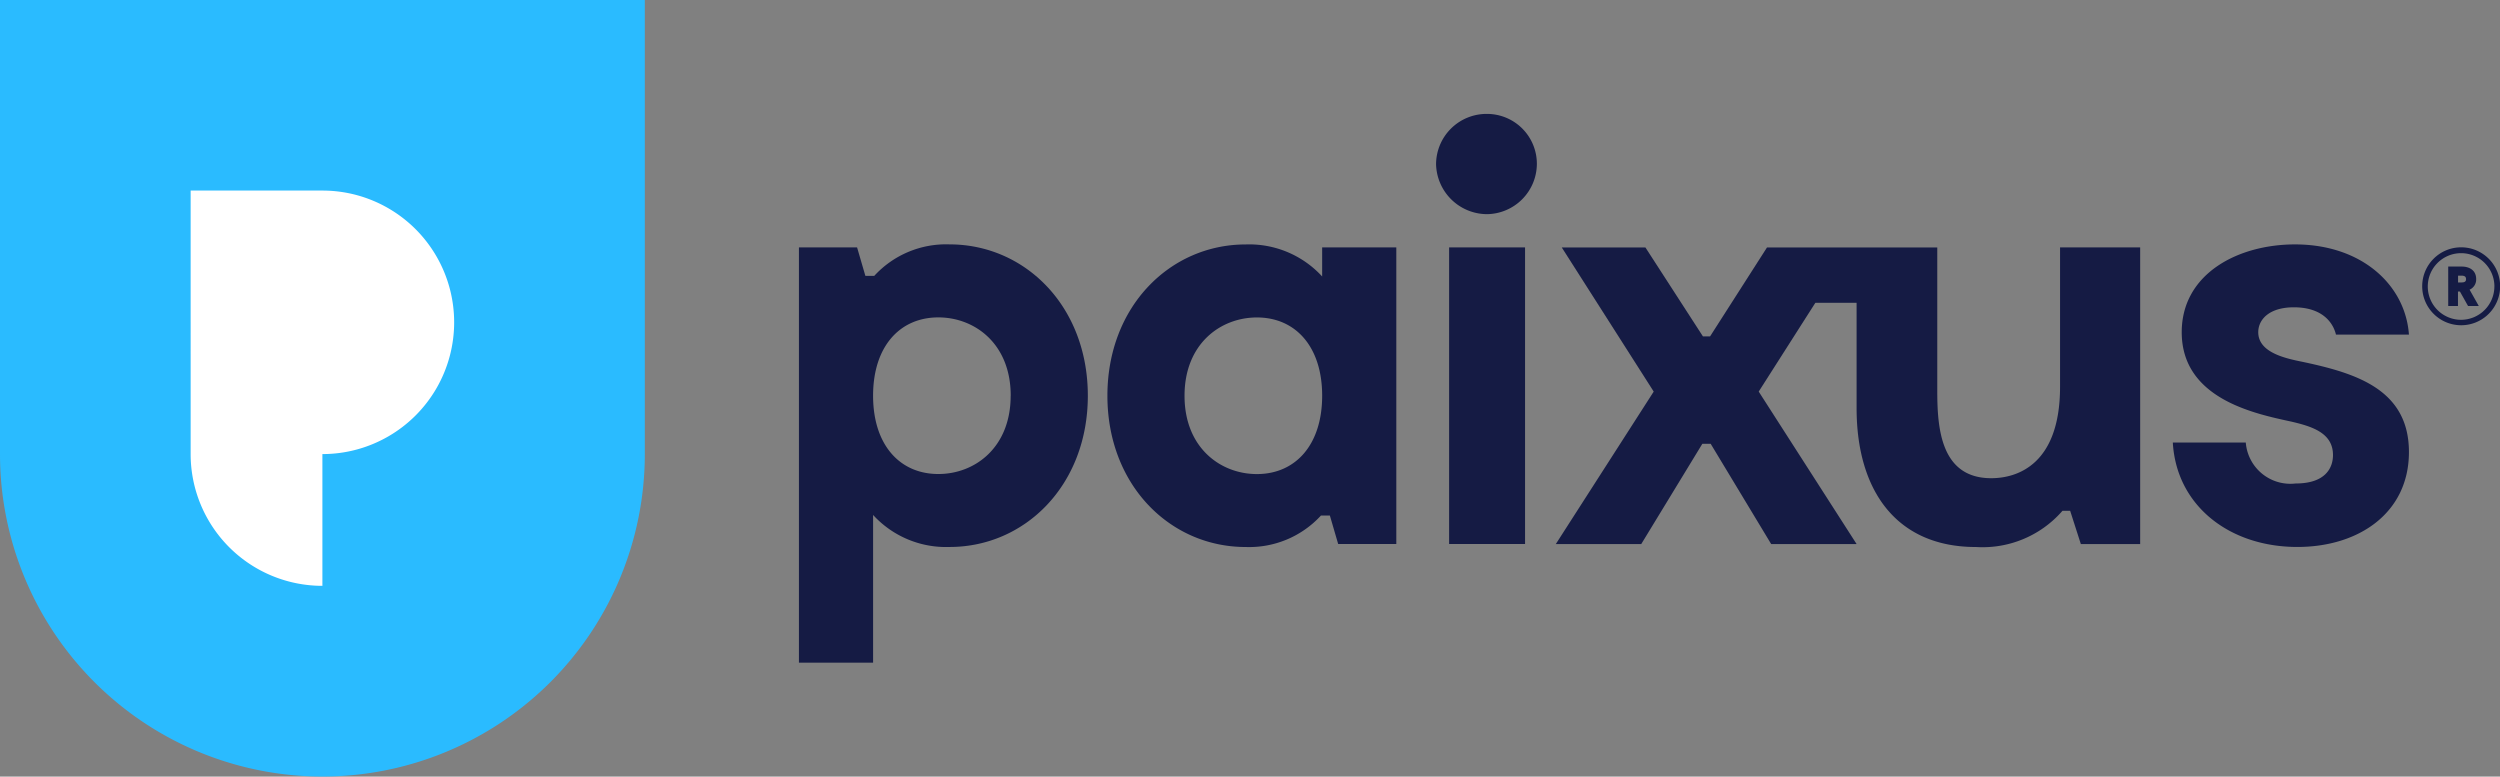 <svg xmlns="http://www.w3.org/2000/svg" width="166.804" height="51.814" viewBox="0 0 166.804 51.814">
  <rect x="0" y="0" width="166.804" height="51.814" fill="#808080" stroke="none"/>
  <g id="Grupo_6" data-name="Grupo 6" transform="translate(-325.711 -326.472)">
    <g id="Grupo_4" data-name="Grupo 4" transform="translate(379.017 334.072)">
      <g id="Grupo_2" data-name="Grupo 2" transform="translate(108.307 8.906)">
        <g id="Grupo_1" data-name="Grupo 1">
          <path id="Trazado_1" data-name="Trazado 1" d="M2422.684,543.242a2.6,2.6,0,1,1,2.6,2.6A2.6,2.6,0,0,1,2422.684,543.242Zm4.818,0a2.223,2.223,0,1,0-2.223,2.237A2.229,2.229,0,0,0,2427.5,543.242Zm-2.3.351h-.131v.965h-.651v-2.632h.892c.6,0,.973.314.973.826a.742.742,0,0,1-.439.717l.614,1.089h-.717Zm.1-.607c.212,0,.307-.058.307-.219s-.088-.234-.314-.234h-.219v.453Z" transform="translate(-2422.684 -540.647)" fill="#151b44"/>
        </g>
      </g>
      <g id="Grupo_3" data-name="Grupo 3" transform="translate(0 0)">
        <path id="Trazado_2" data-name="Trazado 2" d="M1036.649,548.172c0,5.977-4.2,10.093-9.222,10.093a6.6,6.6,0,0,1-5.106-2.137v9.856h-4.948V538.276h3.879l.554,1.9h.594a6.5,6.5,0,0,1,5.027-2.1C1032.453,538.078,1036.649,542.194,1036.649,548.172Zm-5.145,0c0-3.483-2.415-5.225-4.829-5.225-2.573,0-4.354,1.94-4.354,5.225s1.781,5.225,4.354,5.225C1029.089,553.4,1031.5,551.654,1031.5,548.172Z" transform="translate(-1017.373 -529.37)" fill="#151b44"/>
        <path id="Trazado_3" data-name="Trazado 3" d="M1303.711,538.276v19.791h-3.879l-.554-1.9h-.594a6.5,6.5,0,0,1-5.027,2.1c-5.026,0-9.222-4.116-9.222-10.093s4.2-10.094,9.222-10.094a6.606,6.606,0,0,1,5.106,2.137v-1.939Zm-4.947,9.9c0-3.285-1.782-5.225-4.354-5.225-2.414,0-4.829,1.742-4.829,5.225s2.415,5.225,4.829,5.225C1296.982,553.4,1298.764,551.457,1298.764,548.172Z" transform="translate(-1263.853 -529.37)" fill="#151b44"/>
        <path id="Trazado_4" data-name="Trazado 4" d="M1568.963,428.453a3.37,3.37,0,0,1,3.4-3.364,3.328,3.328,0,0,1,3.325,3.364,3.371,3.371,0,0,1-3.325,3.325A3.414,3.414,0,0,1,1568.963,428.453Zm5.937,25.332h-5.067V433.995h5.067Z" transform="translate(-1526.452 -425.089)" fill="#151b44"/>
        <path id="Trazado_5" data-name="Trazado 5" d="M2214.875,542.274c-1.663,0-2.375.831-2.375,1.662,0,1.346,1.781,1.742,2.969,1.979,3.523.752,7.085,1.821,7.085,6.016,0,4.077-3.365,6.333-7.442,6.333-4.552,0-8.074-2.77-8.312-6.966h4.868a2.986,2.986,0,0,0,3.325,2.731c2.019,0,2.494-1.068,2.494-1.9,0-1.465-1.385-1.9-2.731-2.217-2.335-.515-7.362-1.464-7.362-5.977,0-3.879,3.721-5.858,7.56-5.858,4.433,0,7.362,2.692,7.6,6.016h-4.869C2217.527,543.422,2216.895,542.274,2214.875,542.274Z" transform="translate(-2115.132 -529.37)" fill="#151b44"/>
        <path id="Trazado_6" data-name="Trazado 6" d="M1706.263,540.647v9.3c0,5.185-2.85,6.1-4.592,6.1-3.4,0-3.6-3.4-3.6-5.858v-9.539h-11.36l-3.8,5.937h-.475l-3.839-5.937h-5.581l6.135,9.618-6.531,10.172h5.7l4.077-6.69h.554l4.037,6.69h5.7l-6.531-10.172,3.78-5.926h2.751v7.034c0,5.541,2.692,9.262,7.956,9.262a7.059,7.059,0,0,0,5.779-2.414h.515l.712,2.217h3.958V540.647Z" transform="translate(-1622.119 -531.741)" fill="#151b44"/>
      </g>
    </g>
    <g id="Grupo_5" data-name="Grupo 5" transform="translate(325.711 326.472)">
      <path id="Trazado_7" data-name="Trazado 7" d="M325.711,326.472v30.3a21.511,21.511,0,1,0,43.023,0v-30.3Z" transform="translate(-325.711 -326.472)" fill="#2abbff"/>
      <path id="Trazado_8" data-name="Trazado 8" d="M499.553,517.9V509.1a8.791,8.791,0,0,0,0-17.582h-8.791V509.1a8.791,8.791,0,0,0,8.791,8.791" transform="translate(-478.042 -478.803)" fill="#fff"/>
    </g>
  </g>
</svg>
